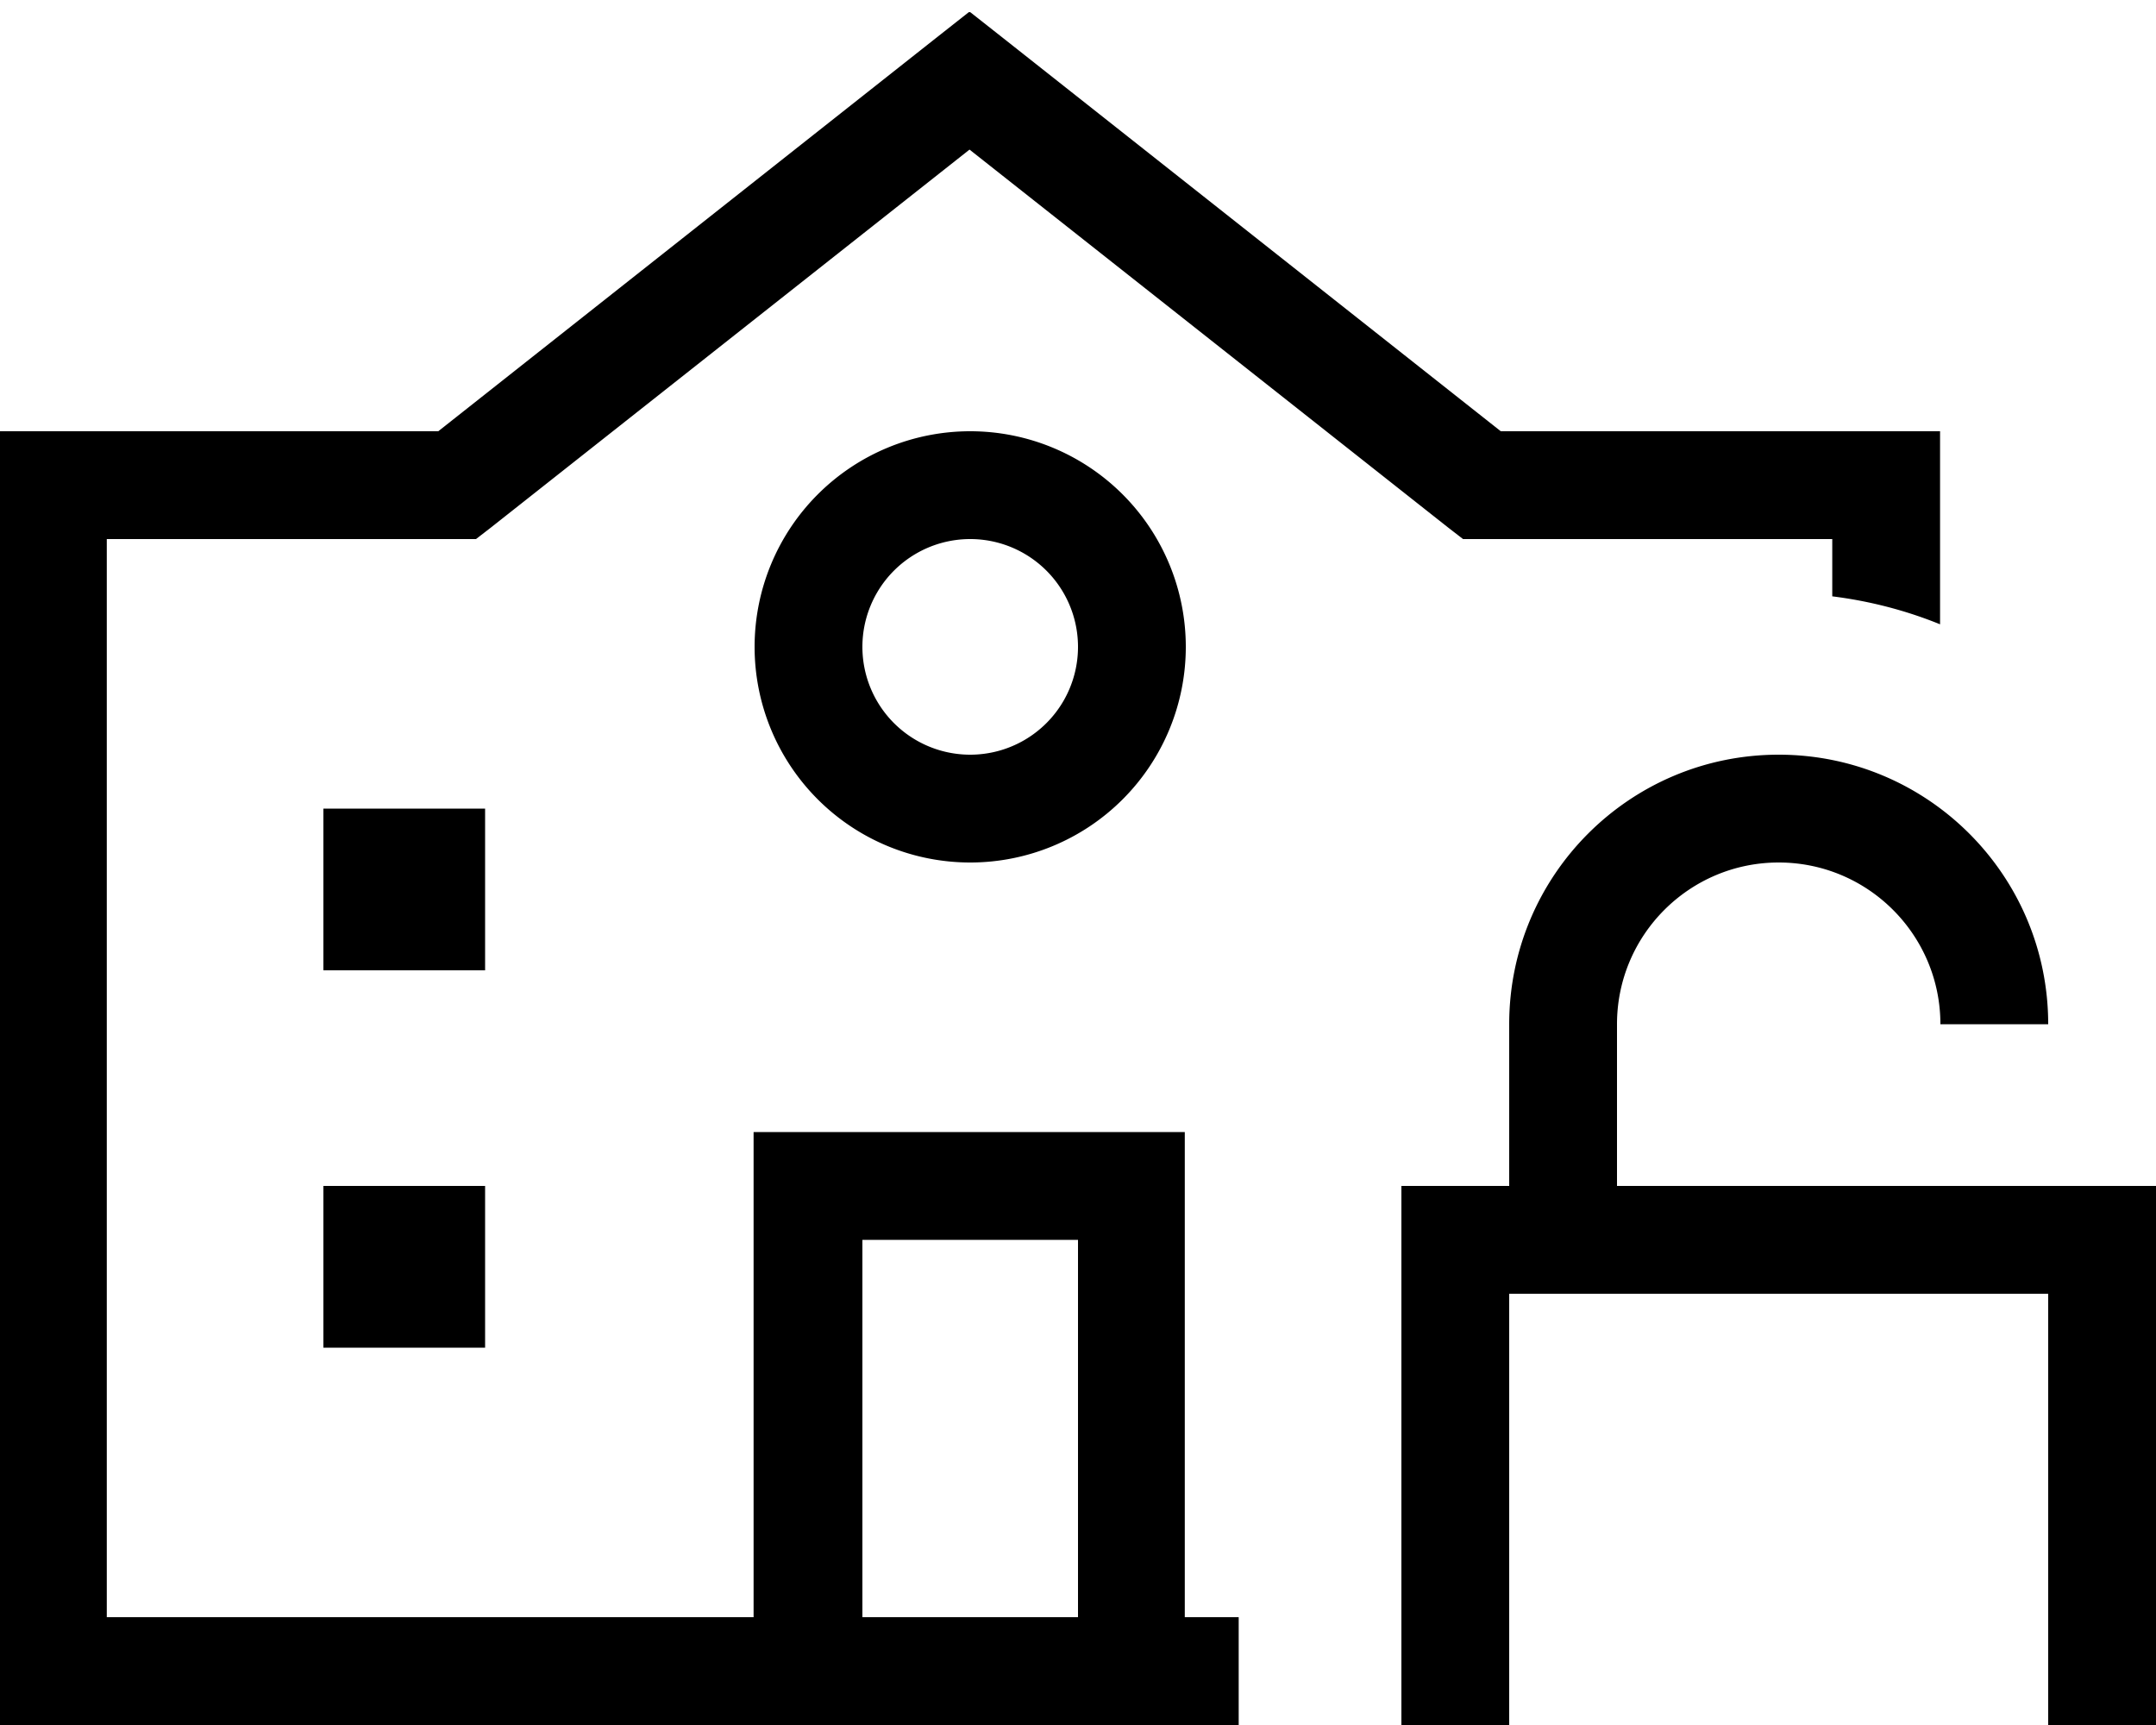 <svg fill="currentColor" xmlns="http://www.w3.org/2000/svg" viewBox="0 0 640 512"><!--! Font Awesome Pro 7.1.0 by @fontawesome - https://fontawesome.com License - https://fontawesome.com/license (Commercial License) Copyright 2025 Fonticons, Inc. --><path fill="currentColor" d="M288 3.6l9.9 7.8 147.6 116.6 130.4 0 0 57.3c-10.1-4.1-20.8-6.9-32-8.3l0-17-109.6 0-4.4-3.4-142.1-112.2-142.1 112.2-4.4 3.4-109.6 0 0 320 192 0 0-144 128 0 0 144 16 0 0 32-368 0 0-384 130.4 0 147.6-116.6 9.9-7.8zM320 480l0-112-64 0 0 112 64 0zM144 400l-48 0 0-48 48 0 0 48zM96 288l0-48 48 0 0 48-48 0zm192-64a32 32 0 1 0 0-64 32 32 0 1 0 0 64zm0-96a64 64 0 1 1 0 128 64 64 0 1 1 0-128zM528 256c-26.5 0-48 21.5-48 48l0 48 160 0 0 192-224 0 0-192 32 0 0-48c0-44.2 35.8-80 80-80s80 35.8 80 80l-32 0c0-26.5-21.5-48-48-48zM448 384l0 128 160 0 0-128-160 0z"/></svg>
